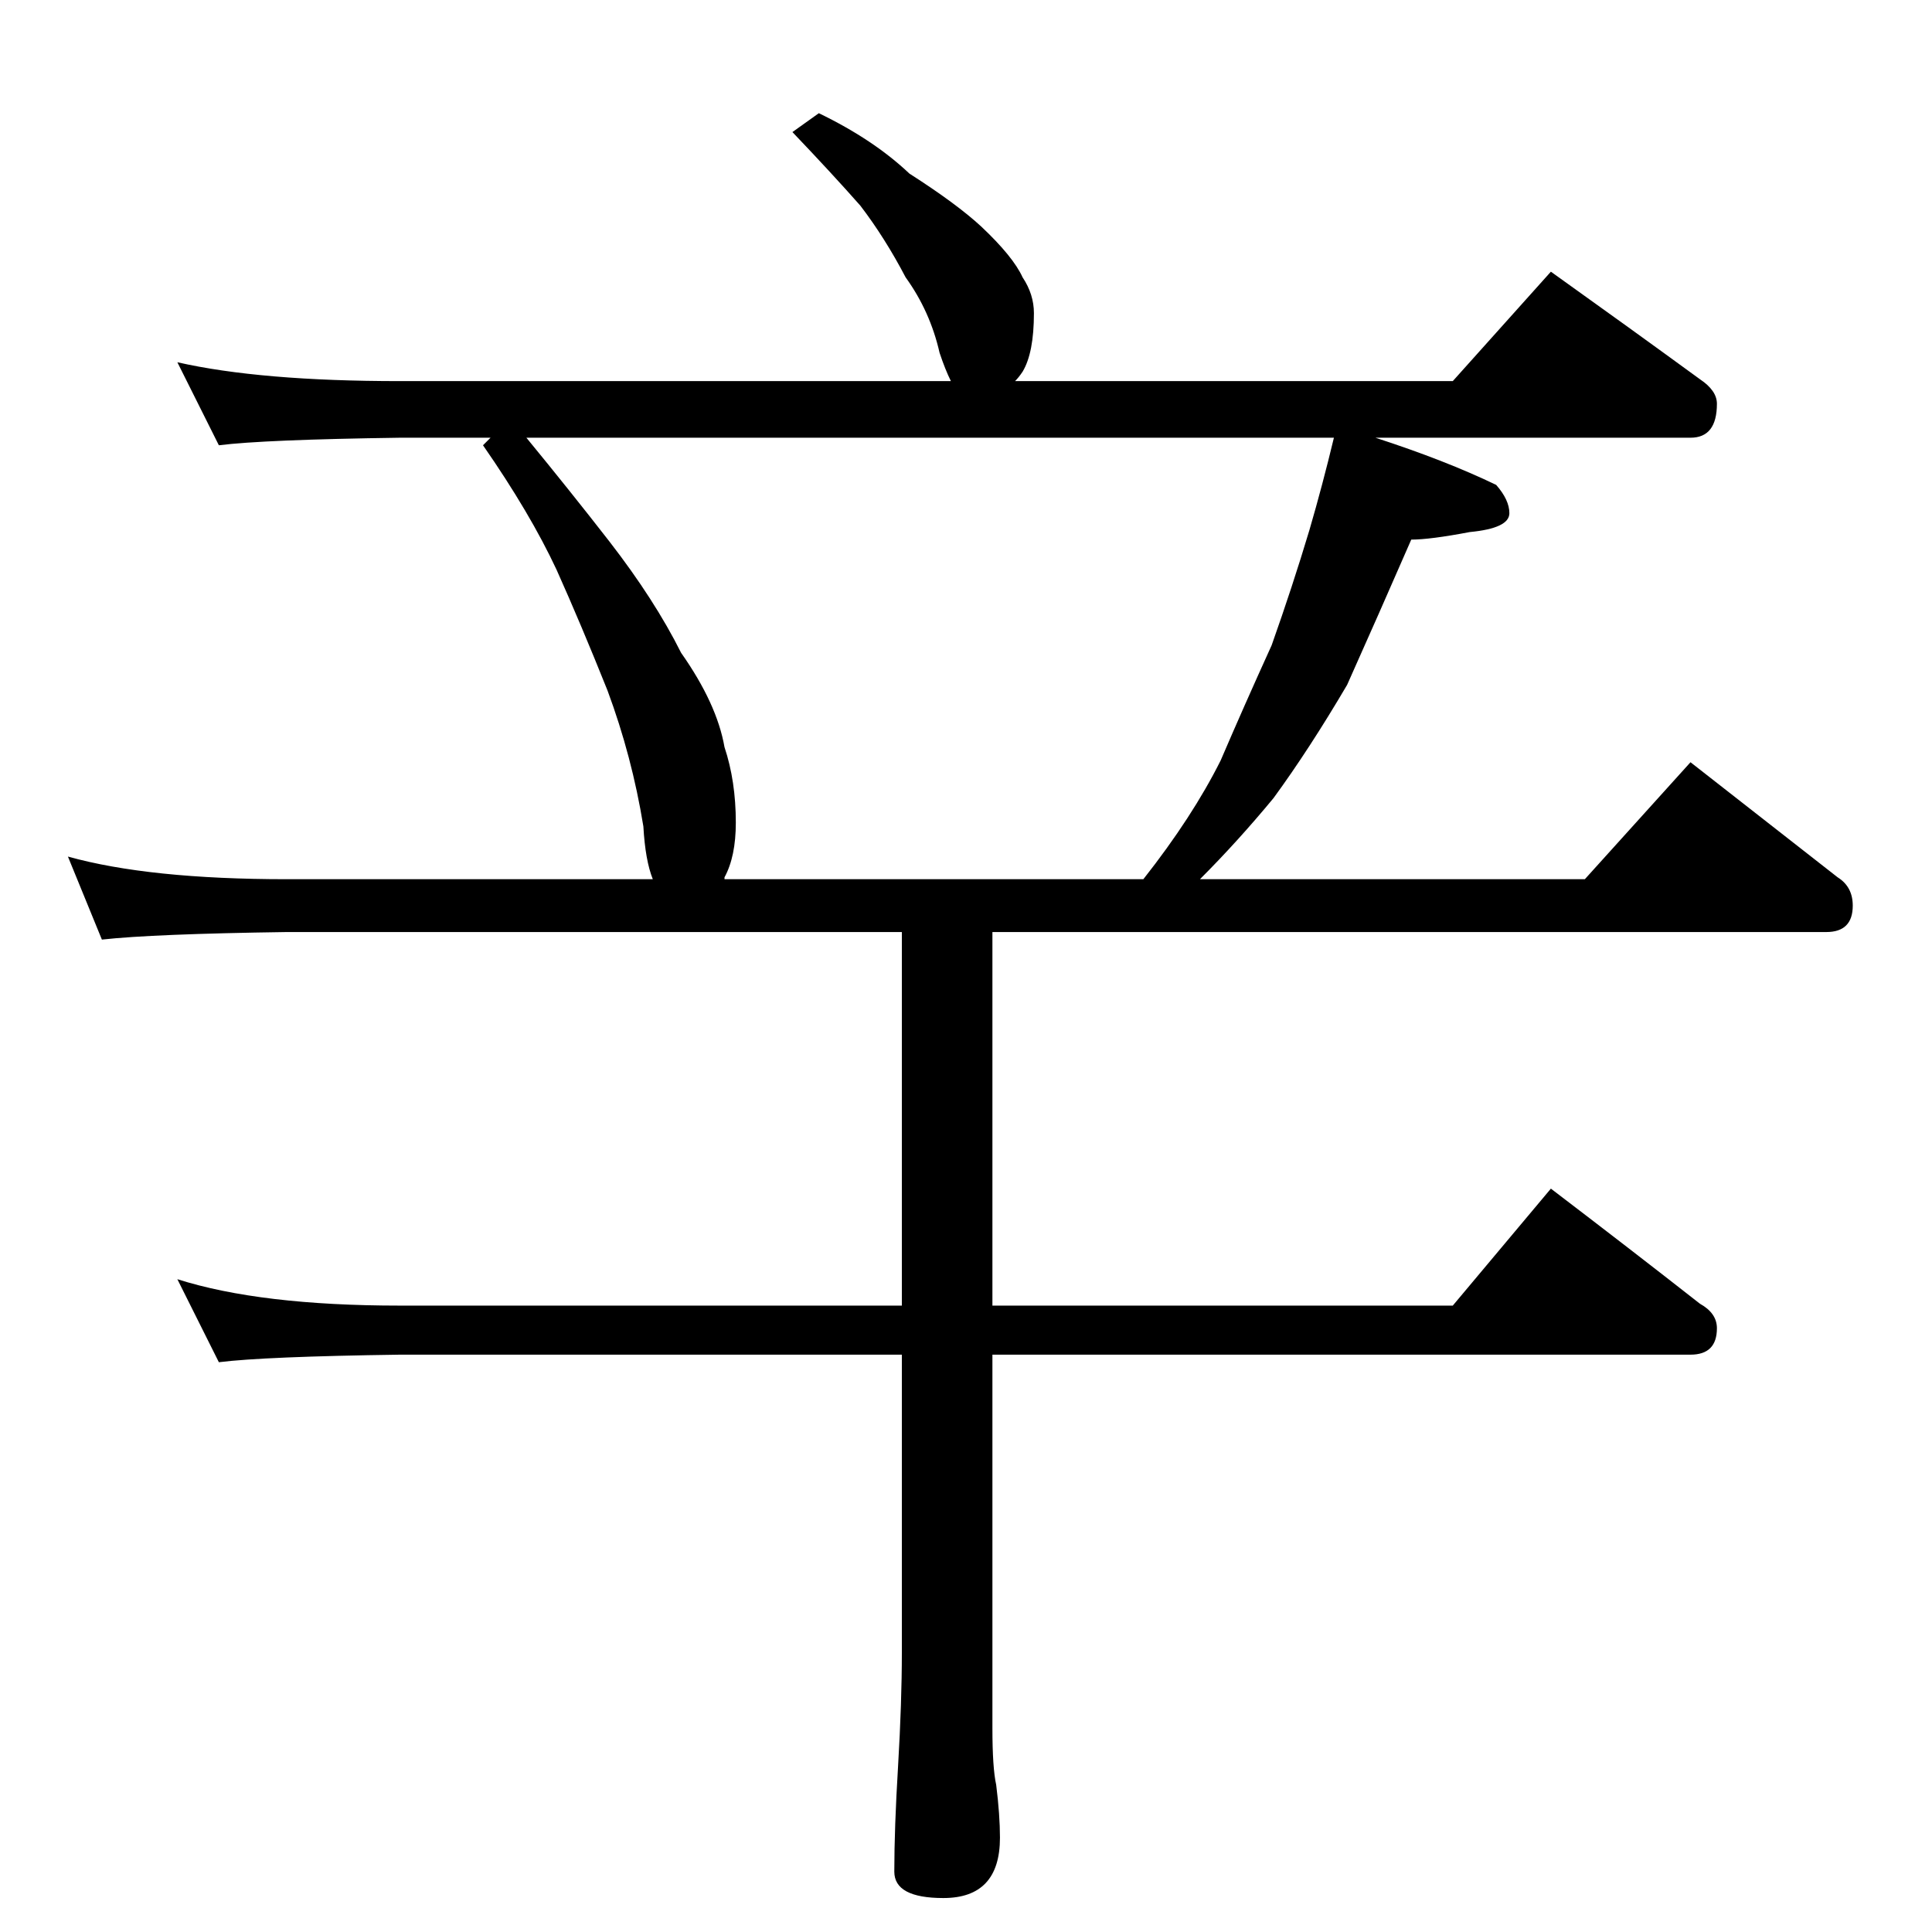 <?xml version="1.0" standalone="no"?>
<!DOCTYPE svg PUBLIC "-//W3C//DTD SVG 1.1//EN" "http://www.w3.org/Graphics/SVG/1.1/DTD/svg11.dtd" >
<svg xmlns="http://www.w3.org/2000/svg" xmlns:xlink="http://www.w3.org/1999/xlink" version="1.1" viewBox="0 -204 1024 1024">
  <g transform="matrix(1 0 0 -1 0 820)">
   <path fill="currentColor"
d="M434 964q29 -14 48 -32q25 -16 38 -28q17 -16 22 -27q6 -9 6 -19q0 -21 -6 -31q-2 -3 -4 -5h232l52 58q42 -30 79 -57q9 -6 9 -13q0 -18 -14 -18h-167q37 -12 64 -25q7 -8 7 -15q0 -8 -21 -10q-21 -4 -31 -4q-17 -39 -34 -77q-20 -34 -39 -60q-19 -23 -39 -43h204l56 62
q41 -32 78 -61q8 -5 8 -15q0 -14 -14 -14h-442v-198h244l52 62q42 -32 79 -61q9 -5 9 -13q0 -14 -14 -14h-370v-198q0 -21 2 -30q2 -16 2 -28q0 -32 -30 -32q-26 0 -26 14q0 23 2 56q2 34 2 60v158h-266q-72 -1 -96 -4l-22 44q44 -14 118 -14h266v198h-326q-71 -1 -98 -4
l-18 44q43 -12 116 -12h194q-4 10 -5 28q-6 37 -19 72q-14 35 -27 64q-14 30 -39 66l4 4h-48q-72 -1 -96 -4l-22 44q44 -10 118 -10h292q-3 6 -6 15q-5 22 -18 40q-11 21 -24 38q-15 17 -36 39zM384 558h222q26 33 41 63q12 28 27 61q11 31 20 61q7 24 13 49h-428
q23 -28 44 -55q24 -31 38 -59q19 -27 23 -50q6 -18 6 -40q0 -18 -6 -29v-1z" />
  </g>

</svg>
